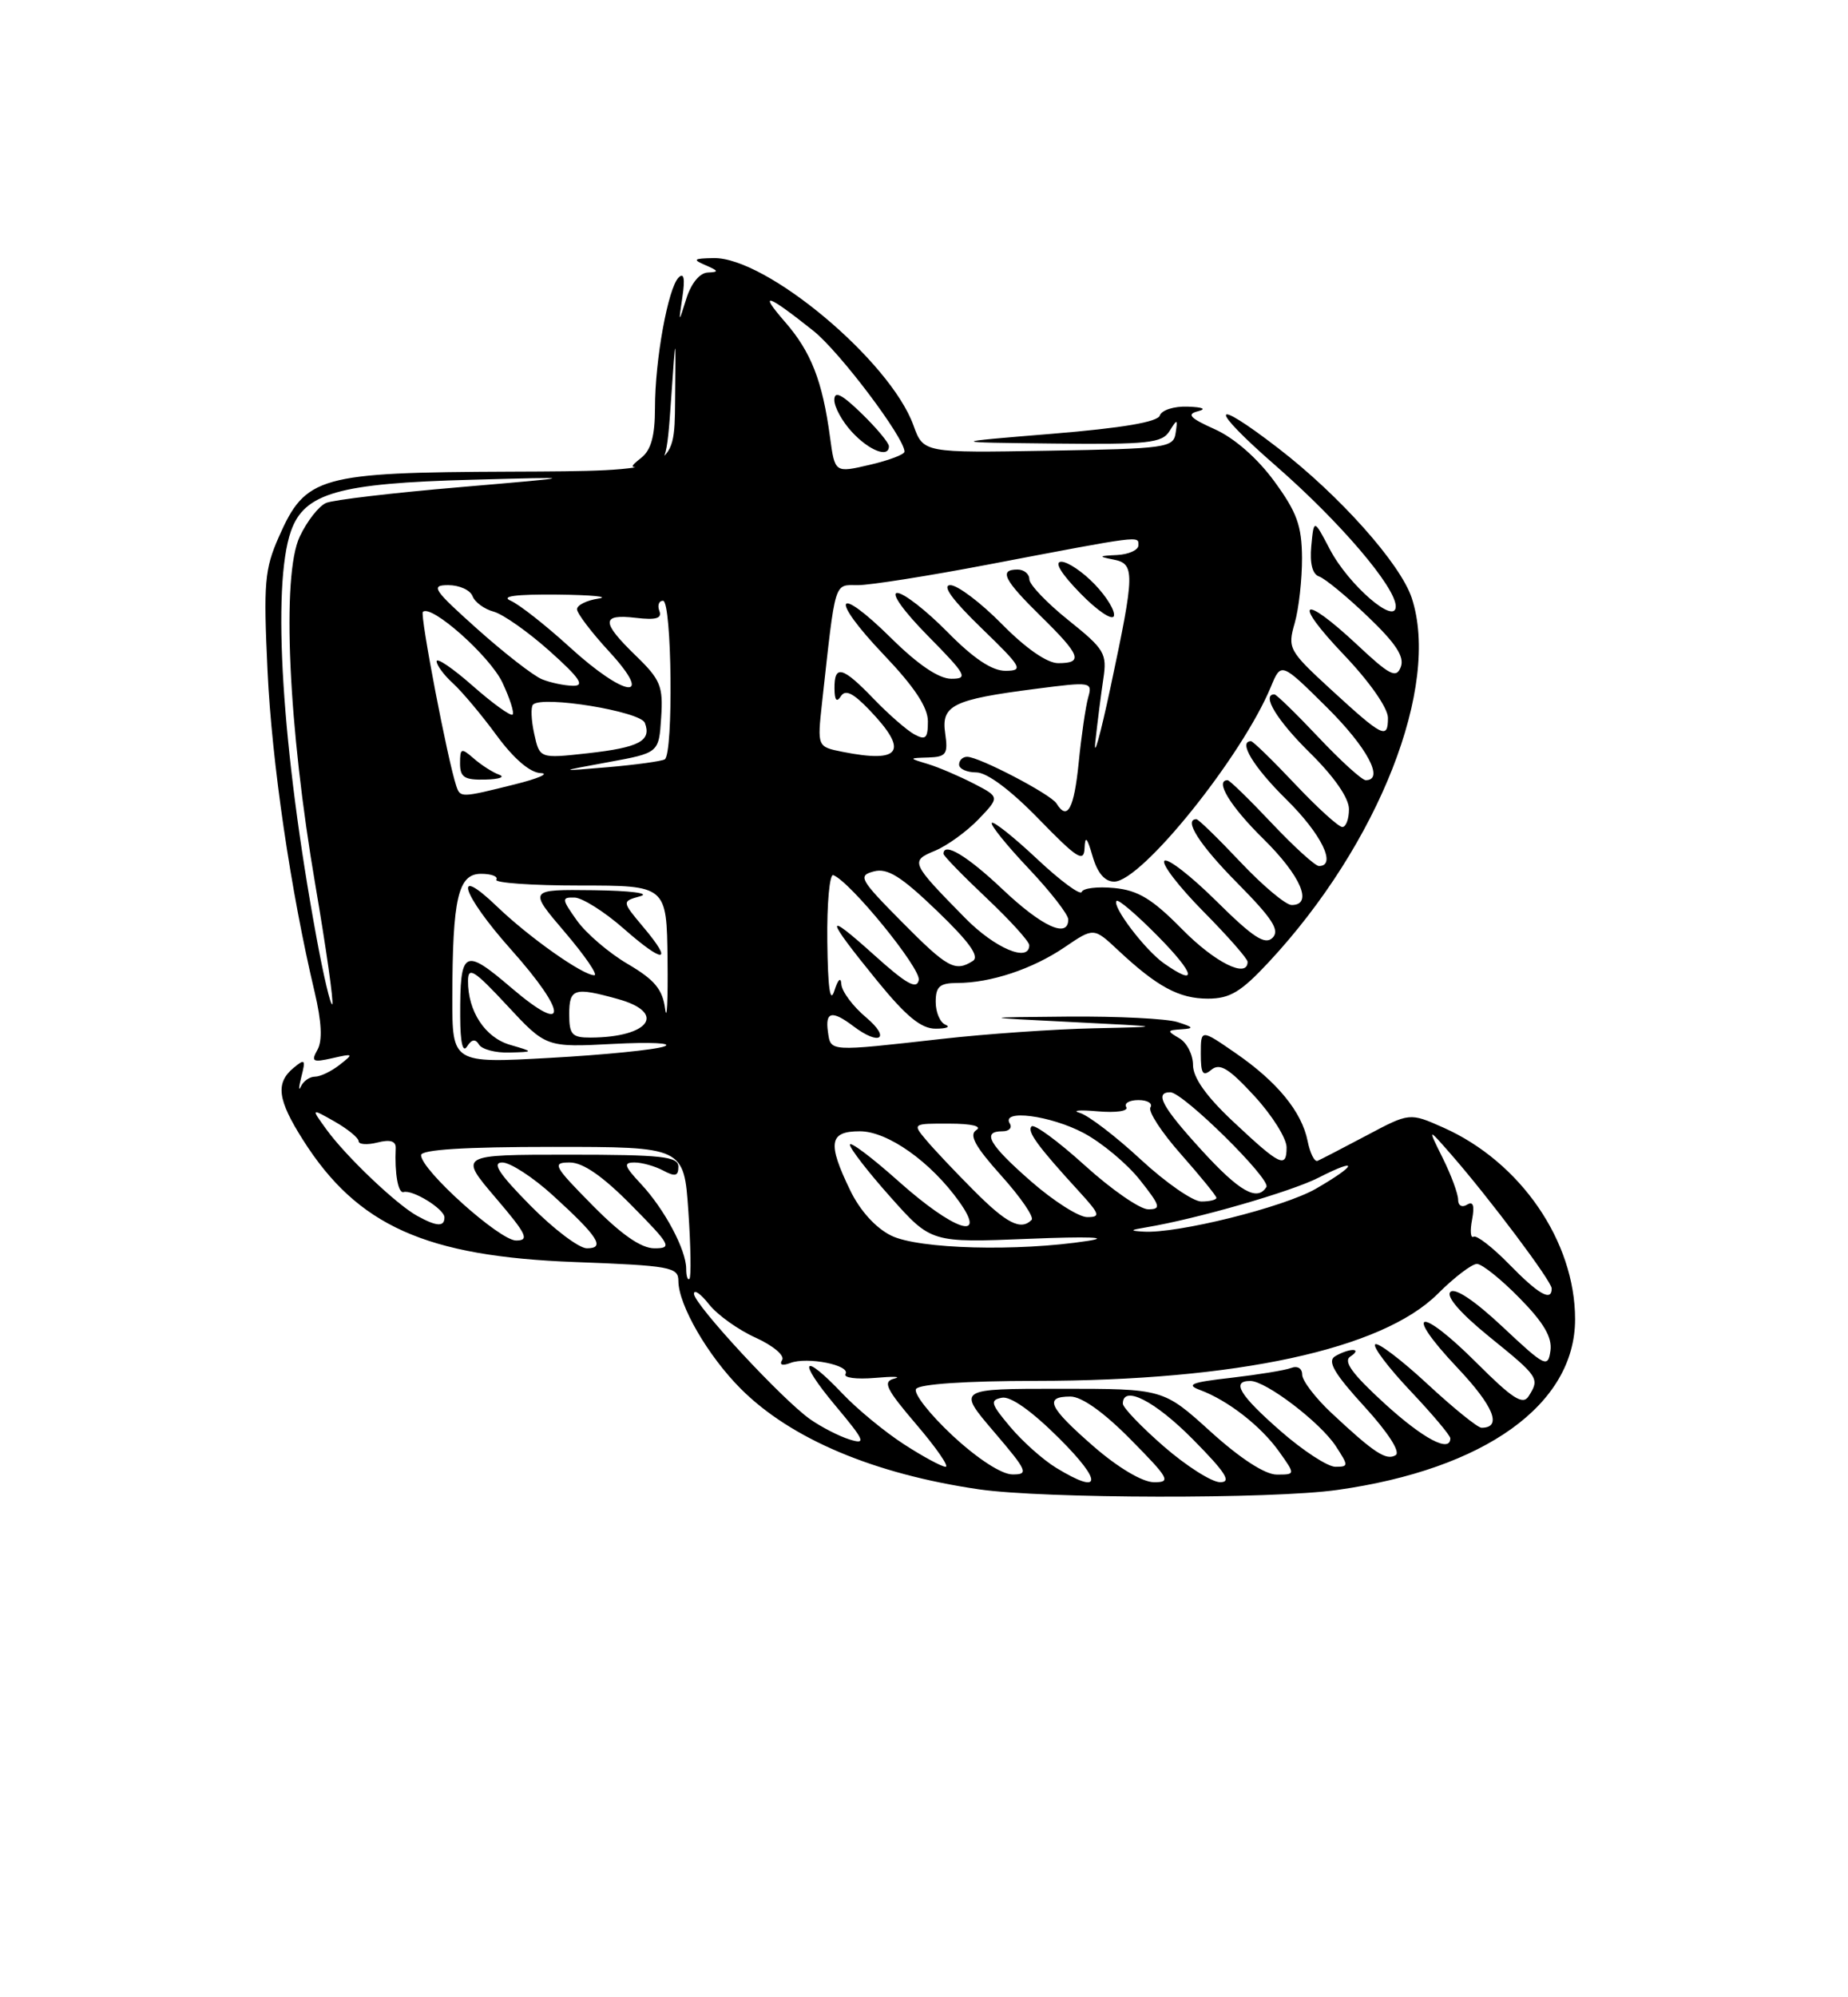 <?xml version="1.0" encoding="UTF-8" standalone="no"?>
<!DOCTYPE svg PUBLIC "-//W3C//DTD SVG 1.1//EN" "http://www.w3.org/Graphics/SVG/1.1/DTD/svg11.dtd" >
<svg xmlns="http://www.w3.org/2000/svg" xmlns:xlink="http://www.w3.org/1999/xlink" version="1.1" viewBox="0 0 237 256">
 <g >
 <path fill="currentColor"
d=" M 171.50 190.97 C 190.44 188.31 202.00 180.01 202.00 169.09 C 202.00 159.11 195.02 148.95 185.14 144.54 C 180.78 142.60 180.78 142.60 175.23 145.55 C 172.17 147.17 169.35 148.63 168.97 148.79 C 168.58 148.95 168.01 147.81 167.70 146.26 C 166.95 142.49 163.79 138.64 158.42 134.95 C 154.00 131.90 154.00 131.90 154.00 135.07 C 154.00 137.64 154.26 138.03 155.36 137.11 C 156.44 136.22 157.61 136.94 160.86 140.47 C 163.14 142.94 165.00 145.90 165.00 147.06 C 165.00 149.82 164.18 149.42 158.10 143.71 C 154.70 140.52 153.00 138.12 153.00 136.51 C 153.00 135.18 152.21 133.64 151.25 133.08 C 149.64 132.14 149.66 132.05 151.50 131.93 C 153.18 131.82 153.10 131.67 151.00 131.00 C 149.62 130.56 143.32 130.25 137.00 130.30 C 125.50 130.40 125.50 130.40 137.50 131.00 C 149.50 131.60 149.50 131.60 140.29 131.80 C 135.22 131.91 126.45 132.52 120.79 133.16 C 106.20 134.80 106.55 134.82 106.18 132.25 C 105.81 129.65 106.70 129.46 109.44 131.53 C 112.84 134.10 114.28 133.11 111.08 130.41 C 109.38 128.99 107.96 127.07 107.90 126.16 C 107.84 125.17 107.48 125.50 107.00 127.00 C 106.46 128.69 106.17 126.63 106.10 120.67 C 106.04 115.81 106.39 111.98 106.87 112.17 C 109.05 113.00 118.12 124.13 117.83 125.61 C 117.58 126.88 116.24 126.13 112.09 122.39 C 105.65 116.60 105.75 117.43 112.50 125.72 C 116.22 130.28 118.14 131.86 120.00 131.85 C 121.38 131.85 121.94 131.62 121.25 131.34 C 120.56 131.06 120.00 129.75 120.00 128.42 C 120.00 126.45 120.51 126.00 122.75 125.99 C 127.05 125.99 132.42 124.20 136.52 121.42 C 140.27 118.87 140.27 118.87 143.39 121.79 C 148.40 126.48 151.22 128.00 154.90 128.00 C 157.73 128.00 159.15 127.15 162.73 123.30 C 176.83 108.16 184.77 87.93 181.05 76.64 C 179.59 72.24 171.80 63.50 163.92 57.44 C 155.17 50.70 154.94 52.13 163.57 59.66 C 171.83 66.86 179.00 75.25 179.00 77.72 C 179.00 80.21 172.94 74.97 170.55 70.41 C 168.50 66.50 168.50 66.50 168.17 69.97 C 167.96 72.21 168.31 73.60 169.17 73.89 C 169.90 74.13 172.71 76.44 175.41 79.02 C 179.01 82.46 180.14 84.18 179.65 85.48 C 179.07 86.99 178.26 86.59 174.03 82.62 C 166.91 75.97 165.67 76.93 172.35 83.93 C 175.64 87.38 178.00 90.75 178.00 92.01 C 178.00 94.82 177.35 94.49 170.67 88.36 C 165.28 83.40 165.11 83.10 166.04 79.87 C 166.57 78.02 166.99 74.26 166.98 71.51 C 166.95 67.37 166.33 65.66 163.41 61.67 C 161.24 58.71 158.29 56.14 155.80 55.02 C 152.63 53.60 152.14 53.09 153.61 52.72 C 154.78 52.42 154.29 52.19 152.33 52.12 C 150.59 52.05 148.98 52.56 148.75 53.25 C 148.48 54.09 143.95 54.86 134.92 55.60 C 121.50 56.70 121.50 56.70 135.20 56.85 C 147.27 56.98 149.03 56.79 149.99 55.25 C 150.98 53.65 151.05 53.67 150.77 55.50 C 150.49 57.39 149.60 57.51 134.45 57.77 C 118.42 58.05 118.42 58.05 117.14 54.50 C 114.14 46.23 98.25 32.94 91.50 33.08 C 88.92 33.13 88.78 33.26 90.50 34.00 C 92.17 34.72 92.22 34.87 90.78 34.93 C 89.74 34.97 88.65 36.30 88.03 38.25 C 87.01 41.50 87.01 41.50 87.52 38.03 C 87.87 35.71 87.71 34.89 87.03 35.57 C 85.67 36.93 84.00 46.14 84.00 52.28 C 84.00 55.85 83.50 57.68 82.25 58.67 C 80.64 59.94 80.71 60.04 83.00 59.78 C 85.40 59.51 85.52 59.14 86.08 51.00 C 86.67 42.50 86.67 42.50 86.58 51.44 C 86.50 60.37 86.50 60.37 65.50 60.45 C 40.92 60.55 39.20 61.03 35.77 68.79 C 33.93 72.95 33.78 74.72 34.31 85.96 C 34.86 97.73 37.28 114.22 40.35 127.15 C 41.25 130.96 41.37 133.37 40.72 134.54 C 39.86 136.07 40.10 136.20 42.62 135.63 C 45.34 135.01 45.39 135.05 43.56 136.48 C 42.49 137.32 41.07 138.00 40.39 138.00 C 39.72 138.00 38.91 138.56 38.59 139.25 C 38.28 139.94 38.30 139.38 38.65 138.01 C 39.22 135.78 39.11 135.66 37.64 136.88 C 35.31 138.82 35.59 140.96 38.86 146.11 C 45.83 157.11 54.60 161.05 73.75 161.76 C 85.95 162.22 87.00 162.41 87.00 164.17 C 87.00 167.25 90.78 173.78 95.01 178.01 C 101.43 184.43 112.09 188.93 125.54 190.89 C 133.88 192.10 163.10 192.16 171.50 190.97 Z  M 135.46 188.14 C 133.78 187.12 131.13 184.76 129.56 182.89 C 127.05 179.91 126.92 179.46 128.49 179.15 C 129.62 178.93 132.35 180.88 135.88 184.40 C 141.46 189.98 141.27 191.68 135.46 188.14 Z  M 140.25 185.39 C 134.48 180.36 133.84 179.00 137.28 179.00 C 138.73 179.00 141.57 181.02 145.00 184.50 C 149.97 189.53 150.22 190.00 147.97 189.98 C 146.50 189.96 143.38 188.11 140.25 185.39 Z  M 149.25 185.39 C 146.36 182.87 144.00 180.41 144.00 179.91 C 144.00 177.46 148.12 179.56 153.00 184.50 C 157.21 188.76 157.99 189.99 156.47 189.98 C 155.38 189.96 152.14 187.90 149.25 185.39 Z  M 122.17 184.01 C 119.24 181.28 117.13 178.59 117.48 178.03 C 117.87 177.40 123.84 177.00 132.81 176.99 C 158.57 176.98 177.23 172.95 184.37 165.85 C 186.49 163.73 188.76 162.00 189.41 162.00 C 190.06 162.00 192.52 163.97 194.88 166.38 C 197.98 169.53 199.08 171.41 198.84 173.13 C 198.52 175.36 198.16 175.18 192.72 170.08 C 189.12 166.70 186.59 165.01 186.01 165.59 C 185.42 166.18 187.32 168.35 191.03 171.36 C 197.36 176.48 197.49 176.68 196.04 178.96 C 195.30 180.13 193.98 179.28 189.38 174.69 C 182.02 167.33 179.84 167.83 186.87 175.27 C 191.58 180.25 192.69 183.00 190.00 183.00 C 189.51 183.00 186.37 180.46 183.03 177.36 C 179.68 174.26 176.68 171.99 176.36 172.31 C 176.04 172.63 178.08 175.32 180.89 178.29 C 183.70 181.26 186.00 183.99 186.00 184.35 C 186.00 186.26 182.52 184.42 177.52 179.85 C 173.39 176.07 172.23 174.47 173.19 173.86 C 173.91 173.40 174.05 173.03 173.50 173.03 C 172.95 173.03 171.91 173.41 171.19 173.86 C 170.20 174.49 171.16 176.11 174.97 180.27 C 178.04 183.63 179.63 186.11 178.99 186.51 C 177.79 187.25 176.23 186.23 170.75 181.10 C 168.69 179.17 167.00 176.96 167.00 176.19 C 167.00 175.38 166.39 175.02 165.57 175.34 C 164.78 175.64 161.31 176.20 157.86 176.60 C 152.80 177.17 152.04 177.47 153.90 178.16 C 157.47 179.48 161.70 182.78 164.03 186.04 C 166.14 189.00 166.14 189.00 163.74 189.00 C 162.24 189.00 159.07 186.95 155.26 183.50 C 149.19 178.00 149.19 178.00 135.97 178.00 C 122.76 178.00 122.76 178.00 127.46 183.50 C 131.79 188.57 131.97 189.00 129.83 188.98 C 128.44 188.97 125.36 186.97 122.17 184.01 Z  M 115.95 185.13 C 113.50 183.55 109.95 180.63 108.05 178.63 C 102.88 173.18 102.20 174.26 107.11 180.13 C 110.93 184.69 111.13 185.18 108.95 184.50 C 107.60 184.08 105.33 182.91 103.90 181.91 C 100.32 179.39 89.00 167.17 89.00 165.83 C 89.00 165.22 89.87 165.83 90.93 167.18 C 91.99 168.53 94.68 170.45 96.90 171.45 C 99.13 172.46 100.66 173.74 100.31 174.31 C 99.92 174.94 100.32 175.09 101.35 174.70 C 103.52 173.86 109.13 174.98 108.43 176.11 C 108.14 176.59 109.83 176.81 112.20 176.61 C 114.56 176.40 115.69 176.44 114.69 176.70 C 113.17 177.08 113.60 177.99 117.52 182.58 C 120.07 185.56 121.76 188.00 121.27 188.00 C 120.79 188.00 118.39 186.71 115.95 185.13 Z  M 164.23 183.42 C 158.96 178.81 157.87 177.00 160.35 177.00 C 162.35 177.00 169.32 182.31 171.31 185.35 C 172.96 187.88 172.96 188.00 171.26 188.00 C 170.27 188.00 167.11 185.94 164.23 183.42 Z  M 193.54 162.04 C 191.41 159.86 189.36 158.28 188.98 158.51 C 188.60 158.75 188.51 157.76 188.79 156.32 C 189.13 154.52 188.93 153.92 188.14 154.41 C 187.50 154.81 187.00 154.53 187.00 153.77 C 187.00 153.03 186.12 150.64 185.04 148.46 C 183.07 144.50 183.07 144.50 186.13 148.00 C 191.03 153.61 199.00 164.22 199.00 165.15 C 199.00 166.87 197.32 165.91 193.54 162.04 Z  M 88.00 162.62 C 88.00 160.19 85.22 154.98 82.20 151.75 C 80.04 149.44 79.91 149.00 81.38 149.00 C 82.34 149.00 84.00 149.47 85.07 150.04 C 86.59 150.85 87.00 150.74 87.00 149.54 C 87.00 148.23 84.91 148.00 72.92 148.00 C 58.85 148.00 58.85 148.00 63.54 153.50 C 67.55 158.19 67.94 159.00 66.19 159.00 C 64.07 159.00 54.00 149.96 54.00 148.06 C 54.00 147.35 59.60 147.00 70.86 147.00 C 87.71 147.00 87.71 147.00 88.28 155.24 C 88.59 159.78 88.65 163.68 88.42 163.91 C 88.19 164.14 88.00 163.56 88.00 162.62 Z  M 68.00 154.50 C 63.98 150.43 63.05 149.00 64.42 149.00 C 65.44 149.00 68.35 150.89 70.89 153.20 C 76.71 158.50 77.68 160.00 75.27 160.00 C 74.26 160.00 70.99 157.53 68.00 154.50 Z  M 76.00 154.50 C 70.98 149.42 70.76 149.00 73.07 149.00 C 74.77 149.00 77.30 150.75 81.00 154.50 C 86.02 159.58 86.24 160.00 83.93 160.00 C 82.23 160.00 79.70 158.25 76.00 154.50 Z  M 114.29 158.37 C 112.30 157.39 110.30 155.18 109.04 152.58 C 106.09 146.49 106.33 145.00 110.27 145.00 C 113.85 145.00 119.38 148.92 123.03 154.04 C 126.70 159.20 122.31 157.72 115.25 151.42 C 111.81 148.35 109.00 146.24 109.00 146.72 C 109.00 147.20 111.34 150.23 114.21 153.44 C 119.42 159.29 119.42 159.29 131.96 158.78 C 139.59 158.47 142.54 158.58 139.50 159.05 C 130.53 160.44 117.79 160.10 114.29 158.37 Z  M 147.00 157.31 C 153.40 156.25 165.60 152.74 169.11 150.94 C 174.33 148.28 174.07 149.30 168.75 152.37 C 164.62 154.74 150.97 158.14 146.64 157.86 C 144.84 157.75 144.90 157.66 147.00 157.31 Z  M 53.50 155.84 C 50.84 154.38 44.32 148.17 41.86 144.76 C 39.88 142.03 39.88 142.03 42.93 143.76 C 44.61 144.72 45.99 145.85 45.99 146.27 C 46.00 146.69 47.08 146.77 48.40 146.44 C 50.05 146.02 50.79 146.25 50.75 147.17 C 50.60 150.40 51.06 152.98 51.75 152.79 C 52.93 152.45 57.00 154.97 57.00 156.04 C 57.00 157.27 56.00 157.22 53.50 155.84 Z  M 124.89 152.59 C 122.47 150.17 119.71 147.24 118.75 146.09 C 117.01 144.02 117.04 144.00 121.75 144.02 C 124.63 144.02 125.99 144.36 125.20 144.85 C 124.24 145.47 125.07 146.97 128.42 150.70 C 130.91 153.47 132.65 156.01 132.30 156.36 C 130.92 157.75 129.10 156.82 124.89 152.59 Z  M 132.23 151.42 C 126.83 146.70 125.86 145.00 128.56 145.00 C 129.42 145.00 129.84 144.55 129.50 144.00 C 128.35 142.13 134.76 142.97 139.01 145.24 C 141.33 146.48 144.56 149.18 146.19 151.24 C 148.83 154.57 148.95 155.00 147.25 155.00 C 146.20 155.00 142.54 152.47 139.13 149.38 C 135.71 146.28 132.64 144.03 132.30 144.37 C 131.67 145.00 133.07 146.91 138.42 152.75 C 141.06 155.64 141.17 156.00 139.43 156.00 C 138.35 156.00 135.11 153.94 132.23 151.42 Z  M 146.30 148.62 C 143.11 145.66 139.60 142.98 138.50 142.65 C 137.40 142.33 138.41 142.23 140.75 142.44 C 143.13 142.65 144.75 142.41 144.44 141.90 C 144.13 141.41 144.84 141.00 146.00 141.00 C 147.16 141.00 147.86 141.42 147.54 141.94 C 147.22 142.46 148.99 145.17 151.48 147.97 C 153.96 150.78 156.00 153.28 156.00 153.53 C 156.00 153.79 155.13 154.00 154.06 154.00 C 152.99 154.00 149.50 151.58 146.30 148.62 Z  M 154.10 147.42 C 149.02 141.86 148.02 140.00 150.09 140.00 C 151.72 140.00 163.03 151.15 162.41 152.14 C 161.24 154.03 158.96 152.74 154.10 147.42 Z  M 58.01 127.90 C 58.03 115.12 58.75 112.00 61.69 112.00 C 63.03 112.00 63.91 112.34 63.65 112.75 C 63.40 113.16 68.21 113.50 74.34 113.50 C 85.50 113.50 85.50 113.50 85.61 123.00 C 85.67 128.22 85.53 131.06 85.30 129.31 C 84.97 126.80 83.95 125.58 80.51 123.56 C 78.10 122.15 75.17 119.64 74.00 118.00 C 72.02 115.22 72.00 115.00 73.68 115.04 C 74.68 115.07 77.51 116.85 79.96 119.00 C 85.17 123.58 86.43 123.48 82.49 118.81 C 79.74 115.53 79.74 115.53 82.12 114.87 C 83.45 114.49 80.82 114.16 76.13 114.10 C 67.76 114.00 67.76 114.00 72.46 119.50 C 75.04 122.53 76.73 125.00 76.22 125.00 C 74.73 125.00 67.85 120.14 63.75 116.20 C 57.94 110.61 59.23 114.62 65.50 121.66 C 72.85 129.89 72.91 132.87 65.60 126.63 C 59.49 121.41 58.99 121.68 59.02 130.33 C 59.03 133.61 59.35 135.00 59.89 134.14 C 60.49 133.20 60.96 133.12 61.43 133.89 C 61.81 134.50 63.55 134.96 65.31 134.91 C 68.50 134.82 68.50 134.82 65.42 133.92 C 62.21 132.99 59.99 129.61 60.02 125.70 C 60.03 123.85 60.83 124.35 65.03 128.87 C 70.03 134.25 70.03 134.25 78.67 133.80 C 83.42 133.55 86.36 133.69 85.20 134.12 C 84.05 134.55 77.45 135.21 70.55 135.59 C 58.00 136.29 58.00 136.29 58.01 127.90 Z  M 73.00 130.00 C 73.00 126.69 73.64 126.49 79.25 128.05 C 85.55 129.80 83.32 132.95 75.75 132.99 C 73.36 133.00 73.00 132.61 73.00 130.00 Z  M 40.57 120.06 C 36.15 96.03 34.84 75.14 37.31 68.09 C 39.02 63.19 43.43 61.94 60.50 61.49 C 74.50 61.11 74.50 61.11 59.00 62.44 C 50.47 63.16 42.75 64.07 41.83 64.46 C 40.91 64.84 39.38 66.78 38.44 68.78 C 36.09 73.71 36.97 93.20 40.44 113.42 C 41.84 121.62 42.82 128.51 42.61 128.72 C 42.40 128.93 41.48 125.04 40.57 120.06 Z  M 149.28 123.48 C 146.85 121.78 142.55 116.11 143.20 115.47 C 143.43 115.23 145.83 117.29 148.52 120.02 C 153.29 124.86 153.66 126.55 149.28 123.48 Z  M 115.64 118.14 C 110.25 112.70 110.00 112.23 112.07 111.69 C 113.82 111.23 115.56 112.32 120.16 116.74 C 124.32 120.74 125.66 122.60 124.76 123.17 C 122.49 124.61 121.51 124.07 115.64 118.14 Z  M 151.59 119.09 C 147.77 115.21 145.95 114.11 142.89 113.82 C 140.76 113.61 138.89 113.84 138.73 114.32 C 138.57 114.80 136.00 112.91 133.03 110.12 C 130.06 107.33 127.43 105.23 127.20 105.47 C 126.97 105.70 129.08 108.32 131.89 111.29 C 134.70 114.26 137.00 117.21 137.00 117.85 C 137.00 120.32 133.65 118.78 128.59 114.00 C 124.04 109.69 121.00 107.87 121.00 109.44 C 121.00 109.69 123.47 112.23 126.50 115.09 C 129.53 117.95 132.00 120.67 132.00 121.15 C 132.00 123.41 127.59 121.55 123.77 117.66 C 116.78 110.55 116.70 110.37 119.94 109.03 C 121.49 108.38 123.99 106.57 125.49 105.01 C 128.22 102.16 128.22 102.16 124.87 100.43 C 123.02 99.48 120.39 98.35 119.01 97.93 C 116.50 97.17 116.50 97.17 119.08 97.09 C 121.35 97.01 121.60 96.65 121.22 94.02 C 120.68 90.40 122.17 89.66 132.83 88.29 C 139.96 87.37 140.13 87.39 139.55 89.42 C 139.23 90.56 138.68 94.31 138.34 97.75 C 137.74 103.69 136.89 105.25 135.49 102.98 C 134.76 101.80 125.57 97.00 124.03 97.00 C 123.46 97.00 123.00 97.45 123.00 98.00 C 123.00 98.55 123.99 99.00 125.20 99.00 C 126.57 99.00 129.58 101.24 133.20 104.96 C 138.15 110.05 139.01 110.60 139.09 108.71 C 139.16 107.05 139.41 107.30 140.12 109.75 C 140.74 111.89 141.68 113.00 142.89 113.00 C 146.39 113.00 159.28 96.98 162.99 88.02 C 164.30 84.86 164.30 84.86 170.15 90.65 C 175.34 95.79 177.59 100.00 175.15 100.00 C 174.67 100.00 171.95 97.53 169.09 94.50 C 166.23 91.47 163.69 89.00 163.44 89.00 C 161.74 89.00 163.76 92.33 168.00 96.50 C 171.11 99.56 173.00 102.29 173.00 103.71 C 173.00 104.97 172.62 106.00 172.15 106.00 C 171.67 106.00 168.95 103.53 166.09 100.50 C 163.23 97.47 160.69 95.00 160.44 95.00 C 158.74 95.00 160.76 98.33 165.00 102.50 C 169.47 106.90 171.47 111.00 169.15 111.00 C 168.67 111.00 165.95 108.53 163.09 105.50 C 160.23 102.47 157.69 100.00 157.44 100.00 C 155.74 100.00 157.76 103.33 162.00 107.50 C 166.84 112.26 168.44 116.00 165.65 116.00 C 164.90 116.00 161.95 113.53 159.09 110.50 C 156.23 107.47 153.69 105.00 153.44 105.00 C 151.73 105.00 153.84 108.30 158.71 113.21 C 163.20 117.75 164.16 119.24 163.20 120.20 C 162.24 121.16 160.71 120.16 156.02 115.52 C 152.74 112.27 149.73 109.94 149.33 110.33 C 148.94 110.73 151.18 113.64 154.31 116.81 C 157.44 119.97 160.00 122.88 160.00 123.28 C 160.00 125.46 155.81 123.38 151.59 119.09 Z  M 58.52 100.75 C 57.42 97.51 53.84 78.83 54.23 78.43 C 55.28 77.39 62.80 84.07 64.42 87.46 C 65.38 89.50 65.98 91.36 65.74 91.59 C 65.50 91.83 63.21 90.18 60.65 87.93 C 58.09 85.67 56.00 84.25 56.00 84.76 C 56.00 85.27 56.94 86.54 58.09 87.58 C 59.23 88.62 61.75 91.61 63.67 94.23 C 65.89 97.25 67.96 99.03 69.34 99.09 C 70.53 99.13 69.03 99.79 66.00 100.54 C 59.11 102.26 59.03 102.26 58.52 100.75 Z  M 64.00 99.29 C 63.17 98.99 61.71 98.05 60.75 97.21 C 59.15 95.82 59.00 95.88 59.00 97.85 C 59.00 99.63 59.56 99.99 62.25 99.92 C 64.04 99.88 64.83 99.59 64.00 99.29 Z  M 78.00 97.69 C 84.50 96.50 84.50 96.50 84.79 91.99 C 85.06 87.96 84.72 87.12 81.54 84.04 C 77.08 79.72 77.08 78.67 81.53 79.19 C 84.14 79.50 84.93 79.26 84.56 78.30 C 84.29 77.59 84.50 77.00 85.03 77.00 C 86.17 77.00 86.38 96.66 85.25 97.33 C 84.84 97.57 81.58 98.02 78.00 98.33 C 71.50 98.88 71.50 98.88 78.00 97.69 Z  M 140.48 95.00 C 140.75 92.53 141.21 88.92 141.50 87.00 C 141.99 83.76 141.66 83.21 137.03 79.50 C 134.28 77.30 132.02 74.94 132.01 74.25 C 132.01 73.56 131.32 73.00 130.50 73.00 C 128.07 73.00 128.73 74.32 133.50 79.00 C 138.60 84.00 138.96 85.00 135.71 85.00 C 134.29 85.00 131.56 83.11 128.50 80.00 C 125.79 77.25 122.81 75.00 121.88 75.00 C 120.76 75.00 122.12 76.88 125.84 80.48 C 131.07 85.54 131.31 85.96 128.96 85.98 C 127.23 85.99 124.87 84.42 121.50 81.00 C 118.79 78.25 115.90 76.00 115.07 76.00 C 114.21 76.00 115.89 78.35 119.00 81.50 C 123.94 86.51 124.21 87.00 122.00 87.00 C 120.41 87.00 117.74 85.20 114.31 81.81 C 107.13 74.72 106.30 76.53 113.34 83.92 C 117.26 88.03 119.00 90.65 119.00 92.46 C 119.00 94.64 118.71 94.91 117.25 94.12 C 116.29 93.59 113.95 91.55 112.05 89.58 C 108.05 85.42 106.99 85.14 107.02 88.25 C 107.03 89.75 107.30 90.08 107.83 89.25 C 108.41 88.33 109.40 88.81 111.50 91.00 C 116.58 96.30 115.57 97.86 108.03 96.36 C 104.81 95.71 104.81 95.71 105.42 90.11 C 107.19 74.13 106.92 75.00 110.03 75.00 C 111.59 75.00 119.08 73.82 126.68 72.37 C 146.58 68.58 146.00 68.65 146.00 69.89 C 146.00 70.50 144.76 71.06 143.25 71.14 C 140.89 71.25 140.82 71.33 142.75 71.71 C 145.58 72.25 145.56 73.33 142.44 88.00 C 141.09 94.33 140.21 97.47 140.48 95.00 Z  M 140.42 74.92 C 138.88 73.31 136.94 72.00 136.11 72.00 C 135.16 72.00 136.06 73.50 138.54 76.04 C 140.70 78.26 142.64 79.57 142.85 78.96 C 143.05 78.34 141.96 76.53 140.42 74.92 Z  M 68.51 94.05 C 68.12 92.29 68.06 90.61 68.36 90.31 C 69.55 89.12 82.13 91.18 82.70 92.65 C 83.58 94.96 81.99 95.81 75.36 96.55 C 69.21 97.23 69.21 97.23 68.51 94.05 Z  M 69.50 87.06 C 68.40 86.61 64.67 83.71 61.21 80.62 C 55.54 75.55 55.18 75.00 57.49 75.00 C 58.91 75.00 60.31 75.63 60.60 76.41 C 60.90 77.19 62.12 78.08 63.32 78.40 C 64.52 78.73 67.75 81.00 70.50 83.46 C 74.35 86.90 75.04 87.92 73.50 87.90 C 72.40 87.88 70.60 87.51 69.50 87.06 Z  M 73.00 82.89 C 69.97 80.13 66.60 77.48 65.50 77.00 C 64.16 76.42 66.15 76.16 71.50 76.21 C 75.90 76.26 78.26 76.49 76.75 76.72 C 75.24 76.95 74.00 77.56 74.00 78.09 C 74.00 78.61 75.86 81.06 78.13 83.52 C 84.04 89.94 80.20 89.47 73.00 82.89 Z  M 106.45 56.06 C 105.48 48.82 104.02 45.09 100.64 41.22 C 97.23 37.30 98.35 37.66 104.31 42.40 C 107.67 45.07 116.00 56.11 116.00 57.89 C 116.00 58.25 113.99 59.01 111.53 59.58 C 107.07 60.62 107.07 60.62 106.45 56.06 Z  M 114.00 57.20 C 114.00 56.75 112.42 54.87 110.50 53.00 C 107.93 50.51 107.00 50.05 107.00 51.27 C 107.00 52.18 108.01 54.02 109.25 55.36 C 111.48 57.77 114.00 58.74 114.00 57.20 Z "/>
</g>
</svg>